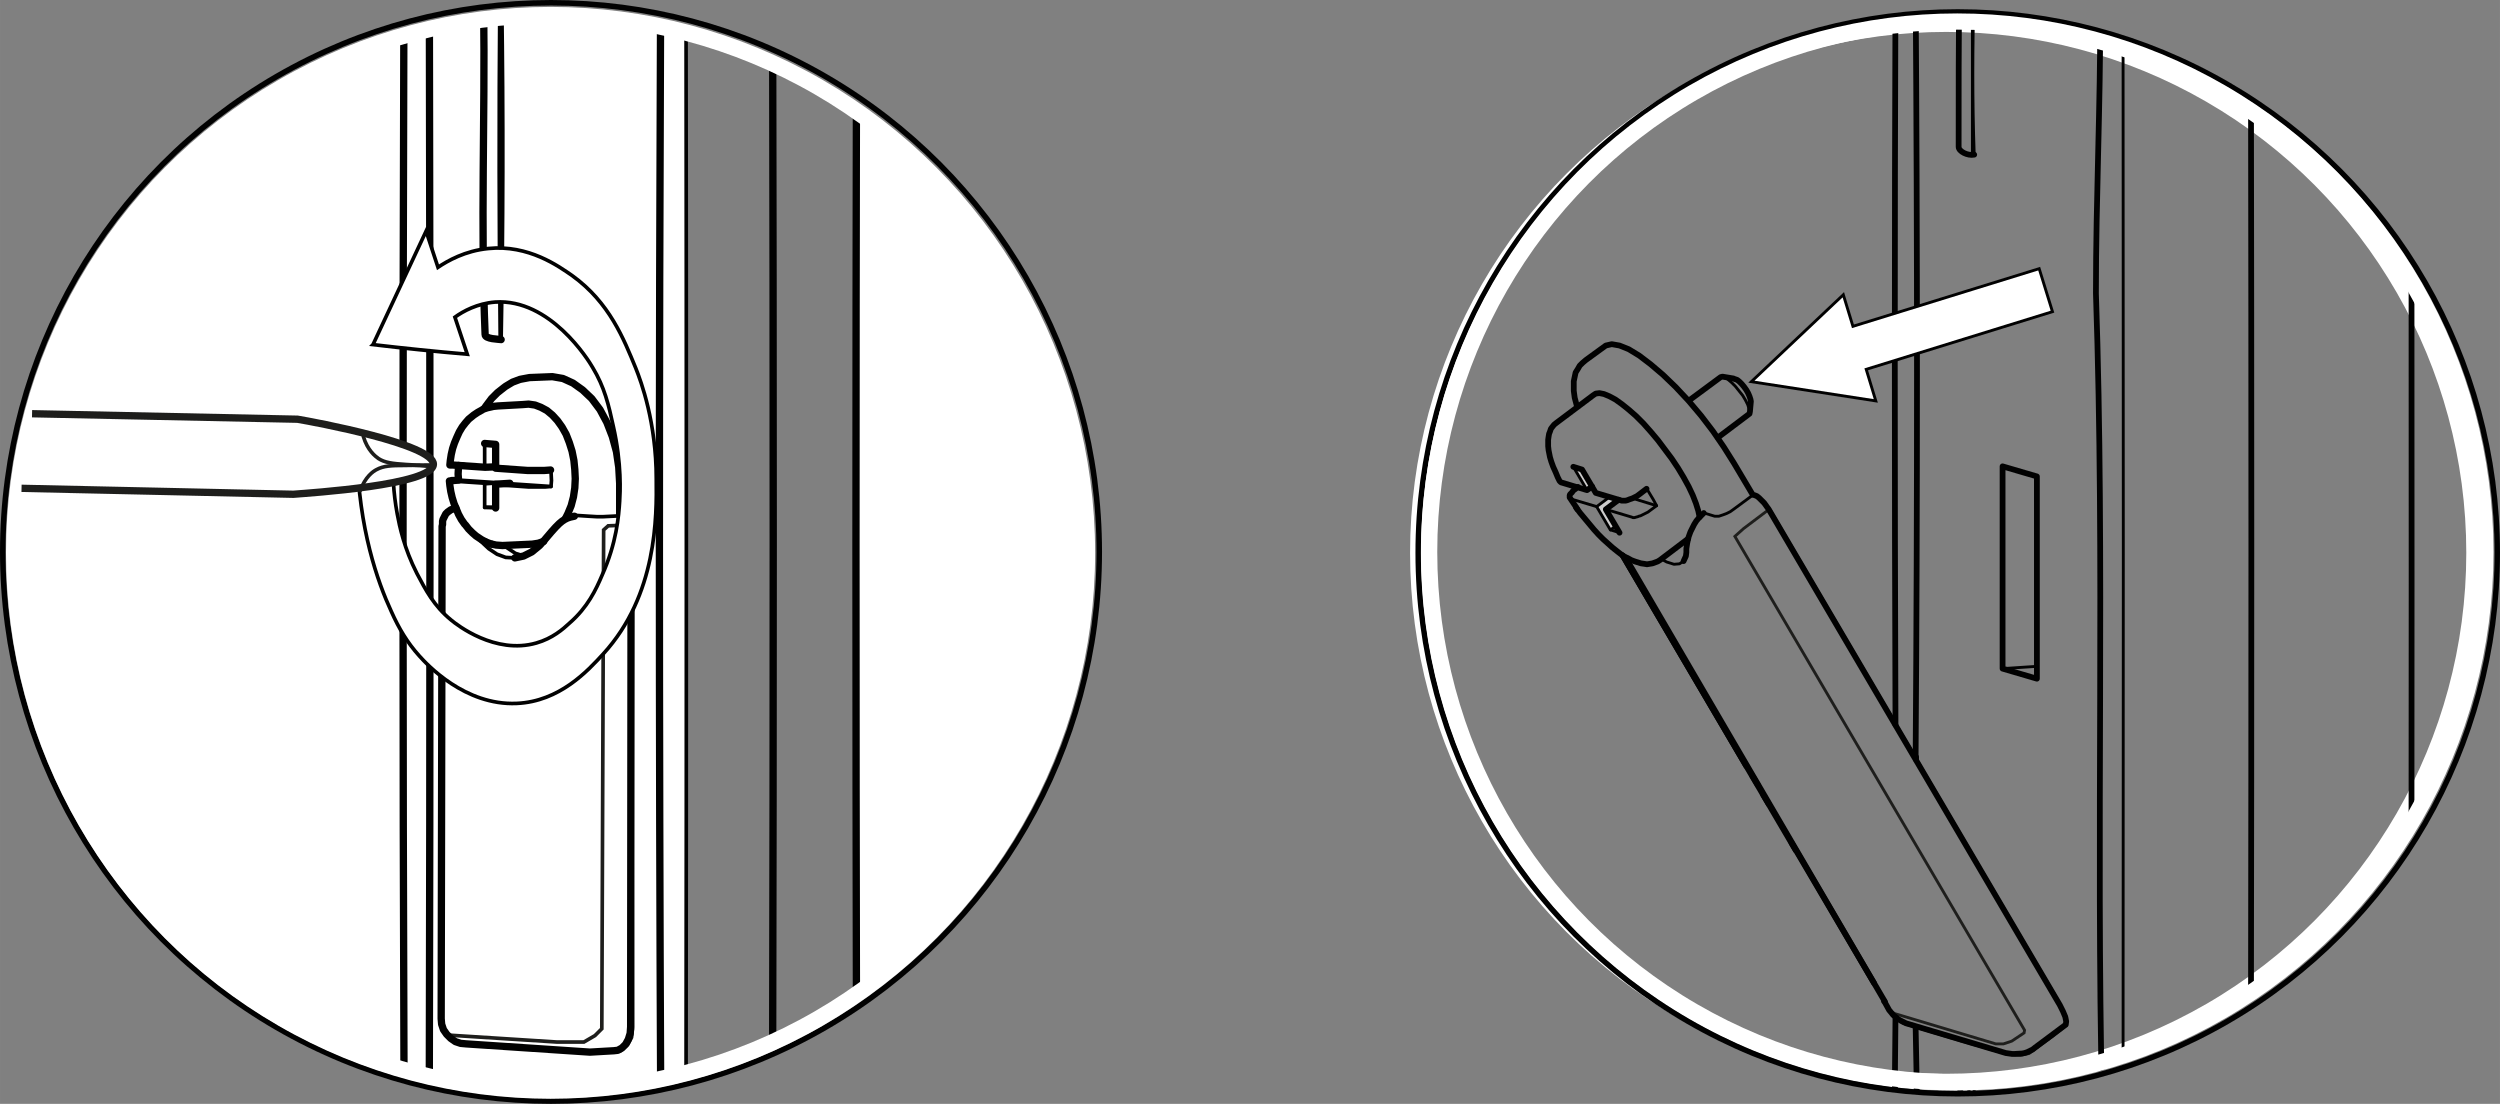 <?xml version="1.0" encoding="UTF-8" standalone="no"?>
<svg
   id="uuid-f03e6858-68f3-4207-8506-60fb813a5add"
   data-name="uuid-e352aa77-d5e2-4960-8477-629dfe23282d"
   width="192.718mm"
   height="85.093mm"
   viewBox="0 0 546.285 241.21"
   version="1.1"
   xmlns="http://www.w3.org/2000/svg"
   xmlns:svg="http://www.w3.org/2000/svg">
  <rect x="0" y="0" width="546.285" height="241.21" fill="#808080" stroke="none"/>
  <defs
     id="defs2">
    <style
       id="style1">
      .uuid-98bb1fec-3542-4c89-a448-ab59d444c304 {
        fill: #010101;
      }

      .uuid-98bb1fec-3542-4c89-a448-ab59d444c304, .uuid-7ff65d48-307b-4333-bdff-10877653d451, .uuid-a0f6a412-7d73-4fdd-9f9b-2f375702c8cc, .uuid-c9c5f0f3-1128-4a39-8ee7-f9ac0e6fe0a1, .uuid-0dfebe10-faf8-4400-a3c6-b556e8a85809, .uuid-f320bec2-cb55-46b8-a477-7b44e7665d70, .uuid-d64af4f2-9dfd-4d6a-b51a-10dad9c73827 {
        fill-rule: evenodd;
      }

      .uuid-cca39122-d9c0-4c36-b199-78142db6a900, .uuid-6fc248ae-41f7-4ddf-9672-d86c28f19b44, .uuid-7acd6aa0-6fc3-48b4-80b6-5317cabb96a7, .uuid-3d5aef1c-4b24-41c6-8c86-70577638a391, .uuid-c1e6c34a-71e5-4607-80d5-c5a645758067, .uuid-51a9bcd4-7315-4f9b-820f-e930b2e051db, .uuid-f929c00c-18e2-4244-84cc-5bf41a4618b0, .uuid-5481da7d-176a-4387-8bd1-7cd51f598063, .uuid-607203b5-7667-4d80-b0aa-777c8a0711de, .uuid-c390d098-788b-4994-993c-27a88ed1de07, .uuid-134d7f19-cd27-46f8-bc90-cb860d628938, .uuid-ef405476-2045-4465-bd9b-30ec81fe908d {
        fill: none;
      }

      .uuid-cca39122-d9c0-4c36-b199-78142db6a900, .uuid-6fc248ae-41f7-4ddf-9672-d86c28f19b44, .uuid-7acd6aa0-6fc3-48b4-80b6-5317cabb96a7, .uuid-9998b556-a384-4d5c-9a11-6750b5594d34, .uuid-c1e6c34a-71e5-4607-80d5-c5a645758067, .uuid-5c46874c-7407-4a94-8d1f-0e794d581fee, .uuid-f929c00c-18e2-4244-84cc-5bf41a4618b0, .uuid-d64af4f2-9dfd-4d6a-b51a-10dad9c73827, .uuid-c390d098-788b-4994-993c-27a88ed1de07, .uuid-e0857c5c-2644-4cd2-af96-1828a65c13ea, .uuid-134d7f19-cd27-46f8-bc90-cb860d628938 {
        stroke-miterlimit: 10;
      }

      .uuid-cca39122-d9c0-4c36-b199-78142db6a900, .uuid-6fc248ae-41f7-4ddf-9672-d86c28f19b44, .uuid-d64af4f2-9dfd-4d6a-b51a-10dad9c73827, .uuid-134d7f19-cd27-46f8-bc90-cb860d628938 {
        stroke: #1e1e1c;
      }

      .uuid-cca39122-d9c0-4c36-b199-78142db6a900, .uuid-9998b556-a384-4d5c-9a11-6750b5594d34, .uuid-607203b5-7667-4d80-b0aa-777c8a0711de, .uuid-134d7f19-cd27-46f8-bc90-cb860d628938 {
        stroke-width: .8px;
      }

      .uuid-7ff65d48-307b-4333-bdff-10877653d451 {
        fill: #080914;
      }

      .uuid-6fc248ae-41f7-4ddf-9672-d86c28f19b44, .uuid-51a9bcd4-7315-4f9b-820f-e930b2e051db, .uuid-e0857c5c-2644-4cd2-af96-1828a65c13ea {
        stroke-width: .63px;
      }

      .uuid-a0f6a412-7d73-4fdd-9f9b-2f375702c8cc, .uuid-9998b556-a384-4d5c-9a11-6750b5594d34, .uuid-5c46874c-7407-4a94-8d1f-0e794d581fee, .uuid-d64af4f2-9dfd-4d6a-b51a-10dad9c73827, .uuid-e0857c5c-2644-4cd2-af96-1828a65c13ea {
        fill: #fff;
      }

      .uuid-7acd6aa0-6fc3-48b4-80b6-5317cabb96a7 {
        stroke-width: 3.59px;
      }

      .uuid-7acd6aa0-6fc3-48b4-80b6-5317cabb96a7, .uuid-f929c00c-18e2-4244-84cc-5bf41a4618b0 {
        stroke: #fff;
      }

      .uuid-9998b556-a384-4d5c-9a11-6750b5594d34, .uuid-c1e6c34a-71e5-4607-80d5-c5a645758067, .uuid-51a9bcd4-7315-4f9b-820f-e930b2e051db, .uuid-5481da7d-176a-4387-8bd1-7cd51f598063, .uuid-607203b5-7667-4d80-b0aa-777c8a0711de, .uuid-c390d098-788b-4994-993c-27a88ed1de07, .uuid-e0857c5c-2644-4cd2-af96-1828a65c13ea, .uuid-ef405476-2045-4465-bd9b-30ec81fe908d {
        stroke: #010101;
      }

      .uuid-c1e6c34a-71e5-4607-80d5-c5a645758067 {
        stroke-width: 1.21px;
      }

      .uuid-51a9bcd4-7315-4f9b-820f-e930b2e051db, .uuid-5481da7d-176a-4387-8bd1-7cd51f598063, .uuid-607203b5-7667-4d80-b0aa-777c8a0711de, .uuid-134d7f19-cd27-46f8-bc90-cb860d628938, .uuid-ef405476-2045-4465-bd9b-30ec81fe908d {
        stroke-linecap: round;
      }

      .uuid-51a9bcd4-7315-4f9b-820f-e930b2e051db, .uuid-5481da7d-176a-4387-8bd1-7cd51f598063, .uuid-607203b5-7667-4d80-b0aa-777c8a0711de, .uuid-ef405476-2045-4465-bd9b-30ec81fe908d {
        stroke-linejoin: round;
      }

      .uuid-c9c5f0f3-1128-4a39-8ee7-f9ac0e6fe0a1 {
        fill: #0a0d1c;
      }

      .uuid-5c46874c-7407-4a94-8d1f-0e794d581fee {
        stroke: #000;
        stroke-width: .85px;
      }

      .uuid-13784d76-c5a7-4897-b71d-9d1651078aa4 {
        clip-path: url(#uuid-f5ca5d65-66b6-47f8-83b2-a11a15165014);
      }

      .uuid-f929c00c-18e2-4244-84cc-5bf41a4618b0 {
        stroke-width: 3.54px;
      }

      .uuid-0dfebe10-faf8-4400-a3c6-b556e8a85809 {
        fill: #cdcccc;
      }

      .uuid-5481da7d-176a-4387-8bd1-7cd51f598063, .uuid-d64af4f2-9dfd-4d6a-b51a-10dad9c73827 {
        stroke-width: 1.6px;
      }

      .uuid-f320bec2-cb55-46b8-a477-7b44e7665d70 {
        fill: #080915;
      }

      .uuid-88b64c91-9bf7-4dde-af8d-2128e526ad87 {
        clip-path: url(#uuid-88a1426c-30ed-4bfb-9795-b894ac7f0df1);
      }

      .uuid-c390d098-788b-4994-993c-27a88ed1de07 {
        stroke-width: 1.19px;
      }

      .uuid-ef405476-2045-4465-bd9b-30ec81fe908d {
        stroke-width: 1.26px;
      }
    </style>
    <clipPath
       id="uuid-f5ca5d65-66b6-47f8-83b2-a11a15165014">
      <ellipse
         class="uuid-3d5aef1c-4b24-41c6-8c86-70577638a391"
         cx="453.81"
         cy="150.32"
         rx="117.9"
         ry="118.2"
         id="ellipse1" />
    </clipPath>
    <clipPath
       id="uuid-88a1426c-30ed-4bfb-9795-b894ac7f0df1">
      <ellipse
         class="uuid-3d5aef1c-4b24-41c6-8c86-70577638a391"
         cx="148.82"
         cy="150.22"
         rx="117.2"
         ry="117.5"
         id="ellipse2" />
    </clipPath>
  </defs>
  <ellipse
     class="uuid-f929c00c-18e2-4244-84cc-5bf41a4618b0"
     cx="425.292"
     cy="120.805"
     rx="115.4"
     ry="115.6"
     id="ellipse3" />
  <g
     class="uuid-13784d76-c5a7-4897-b71d-9d1651078aa4"
     clip-path="url(#uuid-f5ca5d65-66b6-47f8-83b2-a11a15165014)"
     id="g63"
     transform="translate(-28.418,-29.615)">
    <g
       id="g62">
      <path
         class="uuid-6fc248ae-41f7-4ddf-9672-d86c28f19b44"
         d="m 477.91,247.82 2.1,4.2 v 1.6 l -3,2.4 -5.2,3.8 -1.9,0.4 -2.7,-0.2 -10.2,-2.9 -12.8,-3.9 -2,-1.5 -0.3,-0.3 v -0.6 l 0.6,0.3 22,6.6 h 1.7 l 1.8,-0.6 2.7,-1.8 0.1,-0.6 -63.3,-107.9 1.9,-1.7 5.7,-4.3 z"
         id="path3" />
      <path
         class="uuid-f320bec2-cb55-46b8-a477-7b44e7665d70"
         d="m 473.01,133.62 0.4,0.1 v 41.6 h -0.2 z"
         id="path4" />
      <path
         class="uuid-f320bec2-cb55-46b8-a477-7b44e7665d70"
         d="m 520.01,43.18 0.07,211.66 c 0.08,-0.05 0.15,-0.1 0.23,-0.15 l 0.07,-211.28 c -0.13,-0.08 -0.25,-0.16 -0.38,-0.24 h 0.01 z"
         id="path5" />
      <path
         class="uuid-f320bec2-cb55-46b8-a477-7b44e7665d70"
         d="m 555.32,83.43 0.05,146.09 c 0.1,-0.09 0.2,-0.19 0.3,-0.28 l -0.05,-145.2 c -0.1,-0.2 -0.2,-0.41 -0.3,-0.61 z"
         id="path6" />
      <path
         class="uuid-c9c5f0f3-1128-4a39-8ee7-f9ac0e6fe0a1"
         d="m 411.01,118.12 v -1.2 l 0.1,0.1 z"
         id="path7" />
      <path
         class="uuid-c9c5f0f3-1128-4a39-8ee7-f9ac0e6fe0a1"
         d="m 375.31,136.82 -0.7,-0.1 0.5,-0.2 0.3,0.1 z"
         id="path8" />
      <path
         class="uuid-c9c5f0f3-1128-4a39-8ee7-f9ac0e6fe0a1"
         d="m 473.41,177.32 -0.2,-2 h 0.2 z"
         id="path9" />
      <path
         class="uuid-0dfebe10-faf8-4400-a3c6-b556e8a85809"
         d="m 374.11,132.22 1.8,3 0.3,1 -0.8,0.5 -0.3,-0.1 -2.5,-4.1 -0.1,-0.5 h 0.7 z"
         id="path10" />
      <path
         class="uuid-0dfebe10-faf8-4400-a3c6-b556e8a85809"
         d="m 382.21,138.72 -2.7,1.9 v 0.8 l 1.5,2.4 0.3,1 -0.9,0.6 -3,-4.9 v -0.3 l 2,-1.5 0.3,-0.6 z"
         id="path11" />
      <path
         class="uuid-0dfebe10-faf8-4400-a3c6-b556e8a85809"
         d="m 380.41,148.92 h -0.6 l -0.7,-0.9 h 0.3 z"
         id="path12" />
      <path
         class="uuid-0dfebe10-faf8-4400-a3c6-b556e8a85809"
         d="m 382.01,150.32 -0.7,-0.2 -0.4,-0.6 h 0.3 z"
         id="path13" />
      <path
         class="uuid-0dfebe10-faf8-4400-a3c6-b556e8a85809"
         d="m 385.81,155.42 v 0.4 l -0.3,-0.1 v -0.7 z"
         id="path14" />
      <path
         class="uuid-0dfebe10-faf8-4400-a3c6-b556e8a85809"
         d="m 388.81,160.52 v 0.4 l -0.3,-0.1 v -0.6 z"
         id="path15" />
      <g
         id="uuid-b9e560f3-2dfb-42f4-ae55-1090e1a630d0"
         data-name="uuid-b11cba06-8f19-4796-bb95-8c5ecde3d346">
        <g
           id="g18">
          <path
             class="uuid-51a9bcd4-7315-4f9b-820f-e930b2e051db"
             d="m 396.31,152.22 -0.9,0.6 -1.2,0.1 -1.6,-0.5 -1.1,-0.6"
             id="path16" />
          <path
             class="uuid-51a9bcd4-7315-4f9b-820f-e930b2e051db"
             d="m 397.11,148.42 -0.7,-0.4"
             id="path17" />
          <path
             class="uuid-51a9bcd4-7315-4f9b-820f-e930b2e051db"
             d="m 400.81,141.72 2.3,0.7 h 0.9 l 0.9,-0.3 0.8,-0.3 0.8,-0.4 0.7,-0.5 4.2,-3.1"
             id="path18" />
        </g>
        <g
           id="g26">
          <path
             class="uuid-ef405476-2045-4465-bd9b-30ec81fe908d"
             d="m 373.01,118.42 -0.5,-1.9 -0.2,-1.5 v -2.1 l 0.4,-1.9 0.5,-0.8 0.4,-0.7 0.6,-0.6 0.7,-0.6 4.4,-3.2 1.3,-0.3 1.7,0.3 2,0.8 2.3,1.4 2.5,1.9 2.7,2.3 2.8,2.7 2.8,3 2.7,3.2 2.6,3.4 2.4,3.5 2.2,3.5 4.1,6.9 0.4,0.1 0.5,0.2 0.5,0.4 0.5,0.5 0.6,0.6 0.5,0.7 0.5,0.7 63.6,108.3 0.7,1.4 0.5,1.2 0.2,1 -0.1,0.7 -0.4,0.3 -6.3,4.7 -0.5,0.4 -0.6,0.3 -0.6,0.3 -0.6,0.2 -0.5,0.1 -1.7,0.1 h -0.5 l -1.4,-0.2 -21.8,-6.5 -1.2,-0.6 -0.5,-0.3 -1.1,-0.9 -0.9,-1.1 -1.1,-2 v 0.1"
             id="path19" />
          <path
             class="uuid-ef405476-2045-4465-bd9b-30ec81fe908d"
             d="m 420.81,215.42 -37.8,-64.4"
             id="path20" />
          <path
             class="uuid-ef405476-2045-4465-bd9b-30ec81fe908d"
             d="m 410.01,197.02 -27,-46"
             id="path21" />
          <path
             class="uuid-ef405476-2045-4465-bd9b-30ec81fe908d"
             d="m 440.31,248.52 -56.7,-97.1"
             id="path22" />
          <path
             class="uuid-ef405476-2045-4465-bd9b-30ec81fe908d"
             d="m 396.31,152.22 0.5,-1.1 0.1,-0.8 v -0.8 l 0.2,-1.3 0.3,-1.3 0.4,-1.1 0.4,-0.8 0.4,-0.8 0.5,-0.8 0.6,-0.7 1,-1"
             id="path23" />
          <path
             class="uuid-ef405476-2045-4465-bd9b-30ec81fe908d"
             d="m 411.31,199.12 1.2,2"
             id="path24" />
          <path
             class="uuid-ef405476-2045-4465-bd9b-30ec81fe908d"
             d="m 414.91,205.32 -1.2,-2"
             id="path25" />
          <path
             class="uuid-ef405476-2045-4465-bd9b-30ec81fe908d"
             d="m 419.91,213.82 18,30.6"
             id="path26" />
        </g>
      </g>
      <g
         id="uuid-a5433950-febd-4348-94a7-5d1e2af03ad3"
         data-name="uuid-663d9b21-1a18-42ea-b43a-51a3da62a62a">
        <g
           id="g36">
          <path
             class="uuid-51a9bcd4-7315-4f9b-820f-e930b2e051db"
             d="m 371.31,138.42 0.1,0.1 0.2,0.1 v 0 l 5.7,1.7 3,5.1 1.1,-0.8"
             id="path27" />
          <path
             class="uuid-51a9bcd4-7315-4f9b-820f-e930b2e051db"
             d="m 372.21,131.62 3,5.1"
             id="path28" />
          <path
             class="uuid-51a9bcd4-7315-4f9b-820f-e930b2e051db"
             d="m 376.31,135.92 v 0"
             id="path29" />
          <path
             class="uuid-51a9bcd4-7315-4f9b-820f-e930b2e051db"
             d="m 377.31,140.32 2.8,-2.1"
             id="path30" />
          <path
             class="uuid-51a9bcd4-7315-4f9b-820f-e930b2e051db"
             d="m 382.31,146.02 -1.9,-0.6"
             id="path31" />
          <path
             class="uuid-51a9bcd4-7315-4f9b-820f-e930b2e051db"
             d="m 379.31,140.92 5.7,1.7 0.2,0.1 h 0.4 l 0.3,-0.1 0.4,-0.1 0.2,-0.1 0.4,-0.1 0.4,-0.2 0.6,-0.3 0.6,-0.3 0.4,-0.3 1.5,-1.1 -5.2,-1.6"
             id="path32" />
          <path
             class="uuid-51a9bcd4-7315-4f9b-820f-e930b2e051db"
             d="m 382.11,138.72 v 0"
             id="path33" />
          <path
             class="uuid-51a9bcd4-7315-4f9b-820f-e930b2e051db"
             d="m 390.41,140.12 -0.7,-1.3 -1.2,-2 -0.2,-0.3"
             id="path34" />
          <path
             class="uuid-51a9bcd4-7315-4f9b-820f-e930b2e051db"
             d="m 404.81,111.92 0.2,0.1 0.3,0.1 0.7,0.4 0.1,0.1 0.7,0.6 0.8,0.8 0.8,1 0.8,1 0.6,1 0.5,1 0.3,0.9 0.1,0.7"
             id="path35" />
          <path
             class="uuid-51a9bcd4-7315-4f9b-820f-e930b2e051db"
             d="m 410.41,120.32 v 0"
             id="path36" />
        </g>
        <g
           id="g42">
          <path
             class="uuid-ef405476-2045-4465-bd9b-30ec81fe908d"
             d="m 376.31,135.92 -1.1,0.8 -5.7,-1.7 -0.1,-0.1 -0.1,-0.1 -0.1,-0.1 -0.4,-0.8 -0.5,-1.2 -0.5,-1.1 -0.4,-1.1 -0.3,-1 -0.1,-0.5 -0.2,-1 -0.1,-0.9 v -1.4 l 0.1,-0.7 0.1,-0.6 0.2,-0.5 0.2,-0.6 0.3,-0.4 0.4,-0.5 0.5,-0.4 0.4,-0.3 7.6,-5.7 0.6,-0.4 0.8,-0.1 1,0.2 1.2,0.5 1.3,0.7 1.4,1 1.5,1.2 1.6,1.4 1.6,1.6 1.6,1.8 1.6,1.9 1.5,2 1.5,2 1.4,2.1 1.2,2 1.1,2 0.9,1.9 0.7,1.8 0.5,1.6 0.3,1.4"
             id="path37" />
          <path
             class="uuid-ef405476-2045-4465-bd9b-30ec81fe908d"
             d="m 373.11,140.92 -0.3,-0.5 -1.4,-2.1 v -0.5 l 0.1,-0.2 0.1,-0.1 0.2,-0.2 0.1,-0.1 0.2,-0.3 0.3,-0.3 0.2,-0.1 0.3,-0.3 0.3,-0.2"
             id="path38" />
          <path
             class="uuid-ef405476-2045-4465-bd9b-30ec81fe908d"
             d="m 372.21,131.62 1.9,0.6 3,5.1 5.7,1.7 h 0.8 l 0.4,-0.1 0.5,-0.2 0.6,-0.2 0.4,-0.2 0.6,-0.3 0.4,-0.3 0.4,-0.3 1.3,-1"
             id="path39" />
          <path
             class="uuid-ef405476-2045-4465-bd9b-30ec81fe908d"
             d="m 372.81,140.52 0.9,1.2 1,1.2 1,1.2 1,1.2 1,1.1 1,1 1,0.9 1,0.9 1,0.8 0.9,0.7 0.9,0.6 0.5,0.2 0.9,0.5 0.8,0.3 1.3,0.4 0.7,0.1 0.6,0.1 0.6,-0.1 0.6,-0.1 1.1,-0.4 0.5,-0.3 6.2,-4.7"
             id="path40" />
          <path
             class="uuid-ef405476-2045-4465-bd9b-30ec81fe908d"
             d="m 382.31,146.02 -3,-5.1 2.8,-2.1"
             id="path41" />
          <path
             class="uuid-ef405476-2045-4465-bd9b-30ec81fe908d"
             d="m 403.81,125.22 6.9,-5.2 0.1,-0.5 0.2,-2.2 -0.1,-0.5 -0.2,-0.6 -0.3,-0.7 -0.4,-0.7 -0.5,-0.7 -0.5,-0.6 -0.5,-0.5 -0.5,-0.4 -0.6,-0.2 -0.2,-0.1 -2.4,-0.4 -0.4,0.1 -6.9,5.1"
             id="path42" />
        </g>
      </g>
      <g
         id="uuid-cedb4fcf-9b9a-4baf-bce2-68a300b20366"
         data-name="uuid-b8331da6-150d-4f69-b49f-26fc0b1c49b2">
        <g
           id="g49">
          <path
             class="uuid-51a9bcd4-7315-4f9b-820f-e930b2e051db"
             d="m 459.43,272.62 c -0.29,-2.54 0.04,-5.83 -2.92,-6.12"
             id="path43" />
          <path
             class="uuid-51a9bcd4-7315-4f9b-820f-e930b2e051db"
             d="m 456.81,266.41 3,0.9 h -0.3"
             id="path44" />
          <path
             class="uuid-51a9bcd4-7315-4f9b-820f-e930b2e051db"
             d="m 459.64,273.12 c 0.04,-1.91 0.1,-3.81 0.17,-5.72"
             id="path45" />
          <path
             class="uuid-51a9bcd4-7315-4f9b-820f-e930b2e051db"
             d="M 459.41,63.32 V 27.49"
             id="path46" />
          <path
             class="uuid-51a9bcd4-7315-4f9b-820f-e930b2e051db"
             d="m 459.81,63.32 c -0.4,-11.6 -0.4,-23.6 0,-35.82"
             id="path47" />
          <path
             class="uuid-51a9bcd4-7315-4f9b-820f-e930b2e051db"
             d="m 466.01,175.72 7.5,-0.5"
             id="path48" />
          <path
             class="uuid-51a9bcd4-7315-4f9b-820f-e930b2e051db"
             d="m 492.34,267.77 c 0.07,-78.06 0.07,-156.05 0,-234.4"
             id="path49" />
        </g>
        <g
           id="g61">
          <path
             class="uuid-ef405476-2045-4465-bd9b-30ec81fe908d"
             d="m 442.61,251.92 c -0.09,6.94 -0.13,13.87 -0.15,20.81"
             id="path50" />
          <path
             class="uuid-ef405476-2045-4465-bd9b-30ec81fe908d"
             d="m 442.61,188.02 c -0.2,-53.3 -0.2,-107.3 0,-160.77"
             id="path51" />
          <path
             class="uuid-ef405476-2045-4465-bd9b-30ec81fe908d"
             d="m 447.29,272.65 c -0.04,-6.22 -0.13,-12.43 -0.28,-18.65"
             id="path52" />
          <path
             class="uuid-ef405476-2045-4465-bd9b-30ec81fe908d"
             d="m 447.11,195.62 v -0.6 0.6"
             id="path53" />
          <path
             class="uuid-ef405476-2045-4465-bd9b-30ec81fe908d"
             d="m 447.01,27.29 c 0.4,56.43 0.4,111.43 0,167.72"
             id="path54" />
          <path
             class="uuid-ef405476-2045-4465-bd9b-30ec81fe908d"
             d="m 456.81,266.51 c -0.07,2.08 -0.12,4.16 -0.17,6.24"
             id="path55" />
          <path
             class="uuid-ef405476-2045-4465-bd9b-30ec81fe908d"
             d="m 456.51,27.41 c -0.1,11.3 -0.1,23.3 -0.1,34.3 0,1 2,2 3.4,1.7"
             id="path56" />
          <path
             class="uuid-ef405476-2045-4465-bd9b-30ec81fe908d"
             d="m 466.01,175.72 v -44.2 l 7.5,2.2 v 44.2 l -7.5,-2.2"
             id="path57" />
          <path
             class="uuid-ef405476-2045-4465-bd9b-30ec81fe908d"
             d="m 487.76,270.64 c -1.35,-58.93 0.65,-117.93 -1.35,-176.92 0,-21 1,-41 0.94,-61.87"
             id="path58" />
          <path
             class="uuid-ef405476-2045-4465-bd9b-30ec81fe908d"
             d="m 520.29,251.06 c 0.11,-68.34 0.11,-135.33 0,-203.76"
             id="path59" />
          <path
             class="uuid-ef405476-2045-4465-bd9b-30ec81fe908d"
             d="m 576.47,184.64 c -0.03,-22.75 -0.04,-45.5 -0.04,-68.25"
             id="path60" />
          <path
             class="uuid-ef405476-2045-4465-bd9b-30ec81fe908d"
             d="m 555.36,224.75 c 0.04,-45.03 0.04,-90.03 0.01,-135.32"
             id="path61" />
        </g>
      </g>
      <path
         class="uuid-e0857c5c-2644-4cd2-af96-1828a65c13ea"
         d="m 411.11,113.02 c 6.7,-6.3 13.4,-12.7 20.1,-19 0.7,2.3 1.4,4.6 2.1,6.9 13.6,-4.2 27.1,-8.4 40.7,-12.6 1,3.1 1.9,6.3 2.9,9.4 -13.6,4.2 -27.1,8.4 -40.7,12.6 0.7,2.3 1.4,4.6 2.1,6.9 -9,-1.4 -18.1,-2.8 -27.2,-4.2 z"
         id="path62" />
    </g>
  </g>
  <g
     id="g64"
     transform="translate(-28.418,-29.615)">
    <ellipse
       class="uuid-c390d098-788b-4994-993c-27a88ed1de07"
       cx="456.21"
       cy="150.42"
       rx="117.9"
       ry="118.2"
       id="ellipse63" />
    <ellipse
       class="uuid-f929c00c-18e2-4244-84cc-5bf41a4618b0"
       cx="456.11"
       cy="150.22"
       rx="115.4"
       ry="115.9"
       id="ellipse64" />
  </g>
  <g
     id="g111"
     transform="translate(-28.418,-29.615)">
    <g
       class="uuid-88b64c91-9bf7-4dde-af8d-2128e526ad87"
       clip-path="url(#uuid-88a1426c-30ed-4bfb-9795-b894ac7f0df1)"
       id="g107">
      <g
         id="g106">
        <g
           id="g105">
          <path
             class="uuid-a0f6a412-7d73-4fdd-9f9b-2f375702c8cc"
             d="m 271.8,82.19 c -16.84,-4.64 -31.35,-16.15 -40.83,-30.63 -2.06,-2.16 -4.23,-4.22 -6.46,-6.2 -2.81,-1.9 -5.68,-3.69 -8.6,-5.41 v 217.79 c 1.71,-0.89 3.39,-1.83 5.03,-2.84 4.6,-4.2 8.98,-8.64 13.46,-12.98 3.33,-3.22 6.74,-6.34 10.35,-9.24 8.06,-6.49 16.23,-13.35 25.33,-18.44 1.51,-0.85 3.1,-1.64 4.72,-2.39 2.19,-22.72 2.81,-45.44 3.91,-68.24 1.02,-19.83 1.89,-39.72 0.9,-59.57 -2.6,-0.42 -5.2,-1.04 -7.81,-1.85 z"
             id="path64" />
          <path
             class="uuid-a0f6a412-7d73-4fdd-9f9b-2f375702c8cc"
             d="m 153.67,20.62 h -0.12 c -10.47,5.77 -22.47,9.05 -34.13,9.08 -9.3,0.02 -18.58,0.46 -27.82,1.35 -9,1.57 -17.89,3.69 -26.54,6.6 -2.44,1.29 -4.83,2.67 -7.16,4.16 -4.94,4.5 -9.53,9.37 -13.86,14.47 -7.59,10.73 -14.27,22.09 -19.93,33.94 -3.54,9.86 -6.14,20.03 -8.02,30.34 -1.07,12.35 -1.06,24.74 0.02,37.09 2.56,14.07 6.45,27.84 11.51,41.22 6.28,13.51 13.64,26.56 22.19,38.76 4.16,4.85 8.58,9.45 13.31,13.73 5.52,3.65 11.27,6.99 16.95,10.38 3.65,0.49 7.31,0.98 10.96,1.47 7.83,1.78 15.4,4.72 22.61,8.47 3.8,0.51 7.59,1.02 11.39,1.53 1.12,0.2 2.24,0.38 3.37,0.57 10.93,1.12 21.89,1.77 32.86,2.37 4.68,-2.59 9.58,-4.63 14.56,-5.94 0.91,-0.24 1.81,-0.48 2.71,-0.73 l 0.09,-239.34 c -8.84,-1.36 -17.28,-4.8 -24.94,-9.5 v 0 z"
             id="path65" />
          <path
             class="uuid-98bb1fec-3542-4c89-a448-ab59d444c304"
             d="m 197.02,31.59 0.09,232.56 c 0.14,-0.04 0.27,-0.08 0.4,-0.13 V 31.73 c -0.16,-0.05 -0.33,-0.09 -0.49,-0.14 z"
             id="path66" />
          <path
             class="uuid-cca39122-d9c0-4c36-b199-78142db6a900"
             d="m 150.02,257.31 h 6 l 2.4,-1.4 1.5,-1.5 0.4,-109 1,-0.9 5.1,-0.2 0.2,110.2 -0.2,1.8 -0.8,1.5 -1.6,1.4 -3.9,0.3 h -4.2 l -22.3,-1.5 -4.2,-0.4 -2,-0.7 -0.9,-1.1 z"
             id="path67" />
          <path
             class="uuid-7ff65d48-307b-4333-bdff-10877653d451"
             d="m 135.32,126.62 1.4,0.1 v 4.8 l -0.3,-0.1 -0.2,-4.3 z"
             id="path68" />
          <path
             class="uuid-7ff65d48-307b-4333-bdff-10877653d451"
             d="m 136.72,140.12 -0.2,0.1 v -4.8 h 0.2 z"
             id="path69" />
          <path
             class="uuid-c9c5f0f3-1128-4a39-8ee7-f9ac0e6fe0a1"
             d="m 164.02,131.52 -0.2,-1.5 0.2,0.1 z"
             id="path70" />
          <path
             class="uuid-c9c5f0f3-1128-4a39-8ee7-f9ac0e6fe0a1"
             d="m 136.72,131.82 -5.1,-0.2 2.6,-0.2 h 2.3 l 0.3,0.1 z"
             id="path71" />
          <path
             class="uuid-c9c5f0f3-1128-4a39-8ee7-f9ac0e6fe0a1"
             d="m 143.02,132.42 4.5,-0.2 0.8,0.2 z"
             id="path72" />
          <path
             class="uuid-c9c5f0f3-1128-4a39-8ee7-f9ac0e6fe0a1"
             d="m 164.32,142.02 -0.2,0.1 0.1,-7.9 0.2,0.1 z"
             id="path73" />
          <path
             class="uuid-c9c5f0f3-1128-4a39-8ee7-f9ac0e6fe0a1"
             d="m 166.52,254.62 -0.2,-110.2 0.3,-0.2 z"
             id="path74" />
          <path
             class="uuid-98bb1fec-3542-4c89-a448-ab59d444c304"
             d="m 215.42,39.65 0.09,218.31 v 0 c 0.14,-0.07 0.27,-0.15 0.41,-0.22 V 39.94 c -0.17,-0.1 -0.33,-0.2 -0.49,-0.3 v 0 z"
             id="path75" />
          <g
             id="uuid-ad3c0287-f6c7-481b-8b9e-b4398516c2b4"
             data-name="uuid-124a6a2b-4659-4690-935b-cc80bce26933">
            <g
               id="g78">
              <path
                 class="uuid-607203b5-7667-4d80-b0aa-777c8a0711de"
                 d="m 140.92,151.52 -2,-0.1 -1.9,-0.7 -1.8,-1.2 -1.7,-1.6 -0.6,-0.8"
                 id="path76" />
              <path
                 class="uuid-607203b5-7667-4d80-b0aa-777c8a0711de"
                 d="m 142.82,151.12 -1.8,-0.6 -1.8,-1.2 -0.6,-0.5"
                 id="path77" />
              <path
                 class="uuid-607203b5-7667-4d80-b0aa-777c8a0711de"
                 d="m 154.02,142.22 3.1,0.2 1.7,0.1 h 1.4 l 3.9,-0.2"
                 id="path78" />
            </g>
            <g
               id="g80">
              <path
                 class="uuid-5481da7d-176a-4387-8bd1-7cd51f598063"
                 d="m 128.02,140.62 -0.6,0.2 -0.5,0.2 -0.7,0.5 -0.4,0.4 -0.6,1.2 -0.1,0.4 v 0.7 l -0.1,0.4 -0.2,107.6 0.1,1.2 0.4,1.2 0.7,1 0.9,0.9 1,0.7 1.2,0.4 h 0.1 l 1.1,0.1 27,1.8 5.2,-0.3 0.9,-0.1 0.9,-0.5 0.8,-0.8 0.6,-1.1 0.4,-1.3 0.1,-1.4 0.1,-108.8 -0.1,-0.7 -0.2,-0.7 -0.3,-0.6 -0.4,-0.5 -0.4,-0.3 -0.5,-0.1 -0.6,-0.1 v -7 l -0.2,-3.5 -0.5,-3.4 -0.9,-3.3 -1.2,-3.1 -1.5,-2.8 -1.8,-2.4 -2,-1.9 -2.1,-1.5 -2.2,-1 -2.3,-0.4 -5,0.2 -1.6,0.3 -0.5,0.1 -1.6,0.6 -1.5,0.9 -0.4,0.3 -1.4,1.1 -1.3,1.3 -1.2,1.6 -0.2,0.3"
                 id="path79" />
              <path
                 class="uuid-5481da7d-176a-4387-8bd1-7cd51f598063"
                 d="m 140.92,151.52 1.9,-0.4 1.8,-0.9 1.7,-1.4 0.9,-1 1.7,-2 0.9,-1 0.8,-0.8 0.6,-0.5 0.6,-0.4 0.6,-0.3 0.6,-0.2 0.9,-0.2"
                 id="path80" />
            </g>
          </g>
          <g
             id="uuid-50ae10ec-460c-4509-88c3-e237a6ca2b6a"
             data-name="uuid-703450c3-bd83-453e-a7ae-ba3311513d5f">
            <g
               id="g87">
              <path
                 class="uuid-607203b5-7667-4d80-b0aa-777c8a0711de"
                 d="m 126.62,134.72 h 0.6 l 7.1,0.5 v 5.2 l 2.4,0.2"
                 id="path81" />
              <path
                 class="uuid-607203b5-7667-4d80-b0aa-777c8a0711de"
                 d="m 128.62,134.52 8.9,0.6 -3.1,0.2"
                 id="path82" />
              <path
                 class="uuid-607203b5-7667-4d80-b0aa-777c8a0711de"
                 d="m 134.32,140.52 2.4,-0.1"
                 id="path83" />
              <path
                 class="uuid-607203b5-7667-4d80-b0aa-777c8a0711de"
                 d="m 134.32,131.72 v -5.1"
                 id="path84" />
              <path
                 class="uuid-607203b5-7667-4d80-b0aa-777c8a0711de"
                 d="m 137.52,135.12 v 0.3"
                 id="path85" />
              <path
                 class="uuid-607203b5-7667-4d80-b0aa-777c8a0711de"
                 d="m 136.82,135.52 7,0.5 h 3.8 l 1.2,-0.1 -8.9,-0.6"
                 id="path86" />
              <path
                 class="uuid-607203b5-7667-4d80-b0aa-777c8a0711de"
                 d="m 148.82,135.92 0.1,-1.3 -0.1,-2 v -0.3"
                 id="path87" />
            </g>
            <g
               id="g93">
              <path
                 class="uuid-5481da7d-176a-4387-8bd1-7cd51f598063"
                 d="m 128.62,131.32 -0.1,1.9 0.1,1.3 -1.1,0.1 h -0.4 l -0.4,0.1 h -0.1 l 0.1,1 0.2,1.3 0.3,1.3 0.4,1.3 0.5,1.2 0.5,1.2 0.6,1.1 0.7,1 0.2,0.2 0.7,0.9 0.8,0.8 0.8,0.7 0.3,0.2 0.9,0.6 0.9,0.5"
                 id="path88" />
              <path
                 class="uuid-5481da7d-176a-4387-8bd1-7cd51f598063"
                 d="m 136.82,131.62 -2.4,0.1 -7.2,-0.5 h -0.5 l 0.1,-1 0.2,-1.3 0.3,-1.3 0.4,-1.2 0.5,-1.2 0.5,-1.1 0.1,-0.2 0.6,-1 0.7,-0.9 0.7,-0.8 1.1,-0.9 0.9,-0.6 0.9,-0.5 0.3,-0.2 0.9,-0.3 0.9,-0.2 0.4,-0.1 1,-0.1 5.4,-0.3 1.3,-0.1 1.4,0.2 1.3,0.5 1.3,0.7 1.2,1 1.1,1.2 1,1.4 0.9,1.6 0.7,1.8 0.6,1.9 0.4,2 0.2,2 0.1,2 -0.1,2 -0.3,2 -0.5,1.9 -0.7,1.7 -0.5,1"
                 id="path89" />
              <path
                 class="uuid-5481da7d-176a-4387-8bd1-7cd51f598063"
                 d="m 135.82,148.52 -1.3,-0.5"
                 id="path90" />
              <path
                 class="uuid-5481da7d-176a-4387-8bd1-7cd51f598063"
                 d="m 134.32,126.52 2.4,0.2 v 5.2 l 7,0.5 h 3.6 l 1.4,-0.1"
                 id="path91" />
              <path
                 class="uuid-5481da7d-176a-4387-8bd1-7cd51f598063"
                 d="m 147.22,147.92 -1.2,0.4 -1.3,0.2 -6.5,0.3 -1.4,-0.1 -0.9,-0.2"
                 id="path92" />
              <path
                 class="uuid-5481da7d-176a-4387-8bd1-7cd51f598063"
                 d="m 136.72,140.62 v -5.2 l 3.1,-0.2"
                 id="path93" />
            </g>
          </g>
          <g
             id="uuid-254aeb4f-c9df-4c3a-a970-91fe9e505572"
             data-name="uuid-50e19891-3ba0-473a-8ea3-922dbcf674e7">
            <g
               id="g98">
              <path
                 class="uuid-607203b5-7667-4d80-b0aa-777c8a0711de"
                 d="m 134.02,270.91 1.6,0.1 -1.4,-0.1"
                 id="path94" />
              <path
                 class="uuid-607203b5-7667-4d80-b0aa-777c8a0711de"
                 d="m 137.64,271.92 c 0,-1.15 -0.99,-1.11 -2.02,-1.02 0.69,0.06 1.43,0.15 2.1,0.2"
                 id="path95" />
              <path
                 class="uuid-607203b5-7667-4d80-b0aa-777c8a0711de"
                 d="m 137.72,103.82 c -0.26,-24.49 -0.3,-48.99 -0.09,-73.48"
                 id="path96" />
              <path
                 class="uuid-607203b5-7667-4d80-b0aa-777c8a0711de"
                 d="m 137.92,103.82 c 0.44,-24.49 0.49,-48.99 0.14,-73.48"
                 id="path97" />
              <path
                 class="uuid-607203b5-7667-4d80-b0aa-777c8a0711de"
                 d="m 178.33,266.55 c 0.09,-77.84 0.09,-155.83 0,-233.69"
                 id="path98" />
            </g>
            <g
               id="g104">
              <path
                 class="uuid-5481da7d-176a-4387-8bd1-7cd51f598063"
                 d="m 197.25,260.82 c 0.17,-75.12 0.17,-151.11 0,-226.33"
                 id="path99" />
              <path
                 class="uuid-5481da7d-176a-4387-8bd1-7cd51f598063"
                 d="m 172.78,267.82 c -0.36,-79.11 -0.36,-157.1 -0.02,-235.93"
                 id="path100" />
              <path
                 class="uuid-5481da7d-176a-4387-8bd1-7cd51f598063"
                 d="m 116.71,269.72 c -0.3,-79.02 -0.3,-158.01 -0.04,-237.33"
                 id="path101" />
              <path
                 class="uuid-5481da7d-176a-4387-8bd1-7cd51f598063"
                 d="m 122.22,269.73 c 0.19,-80.02 0.19,-159.01 0.02,-238.52"
                 id="path102" />
              <path
                 class="uuid-5481da7d-176a-4387-8bd1-7cd51f598063"
                 d="m 134.11,31.74 c 0.31,23.98 -0.69,46.98 0.31,70.98 0,1 3,1 3.5,1.1"
                 id="path103" />
              <path
                 class="uuid-5481da7d-176a-4387-8bd1-7cd51f598063"
                 d="m 215.57,43.27 c -0.15,70.44 -0.15,141.43 0,211.46"
                 id="path104" />
            </g>
          </g>
        </g>
        <path
           class="uuid-9998b556-a384-4d5c-9a11-6750b5594d34"
           d="m 109.92,104.92 c 3.9,-8.3 7.7,-16.5 11.6,-24.8 l 2.6,7.9 c 2.1,-1.4 5.9,-3.6 11,-4.1 8.8,-0.9 15.4,3.9 18.3,5.9 8.2,5.9 11.3,13.9 13.9,20.2 1.2,3 4.5,11.9 4.5,24.2 0.1,8.3 0.2,25.4 -11.6,38.3 -3.3,3.6 -9.5,10.4 -18.9,10.8 -11.3,0.5 -19.6,-8.5 -21.3,-10.4 -2.6,-2.9 -4.4,-5.9 -6.1,-9.7 -3,-6.5 -7.1,-18 -7.5,-34.6 2.6,0.4 5.2,0.8 7.9,1.2 -0.1,3.1 0,7.3 0.9,12.1 0.5,2.7 1.5,7.5 4.3,13 1.9,3.6 3.7,7.1 7.5,10.2 1.2,1 9.6,7.6 18.6,5 3.5,-1 5.8,-3 7.3,-4.4 3.9,-3.4 5.7,-7.2 7.1,-10.5 3.1,-6.9 3.6,-12.8 3.8,-16.1 0.1,-1.7 0.5,-8.1 -1.4,-16.4 -1,-4.6 -1.9,-8.5 -4.5,-12.8 -0.9,-1.6 -9.3,-15.1 -21.3,-14.3 -3.9,0.3 -7,2 -8.8,3.3 0.9,2.7 1.8,5.4 2.7,8.1 -7,-0.6 -13.8,-1.3 -20.6,-2.1 z"
           id="path105" />
      </g>
    </g>
    <g
       id="g108">
      <ellipse
         class="uuid-c1e6c34a-71e5-4607-80d5-c5a645758067"
         cx="148.82"
         cy="150.22"
         rx="119.8"
         ry="120"
         id="ellipse107" />
      <ellipse
         class="uuid-7acd6aa0-6fc3-48b4-80b6-5317cabb96a7"
         cx="148.72"
         cy="150.42"
         rx="117.2"
         ry="117.5"
         id="ellipse108" />
    </g>
    <g
       id="g110">
      <path
         class="uuid-d64af4f2-9dfd-4d6a-b51a-10dad9c73827"
         d="m 35.42,120.02 c 19.3,0.4 38.7,0.8 58,1.2 3.6,0.6 30,5.5 29.7,9.9 -0.3,4.5 -26.9,6.2 -30.6,6.5 -19.8,-0.4 -39.6,-0.9 -59.4,-1.3"
         id="path108" />
      <path
         class="uuid-134d7f19-cd27-46f8-bc90-cb860d628938"
         d="m 107.82,125.02 c 0.9,3 2.6,4.3 3.3,4.8 1.4,0.9 3,1.1 6.1,1.3 2.4,0.2 4.5,0.1 5.9,0.1"
         id="path109" />
      <path
         class="uuid-134d7f19-cd27-46f8-bc90-cb860d628938"
         d="m 107.12,136.82 c 1.1,-3 2.8,-4.2 3.6,-4.6 1.5,-0.8 3.1,-0.9 6.2,-0.9 2.4,-0.1 4.5,0.1 5.9,0.3"
         id="path110" />
    </g>
  </g>
</svg>
